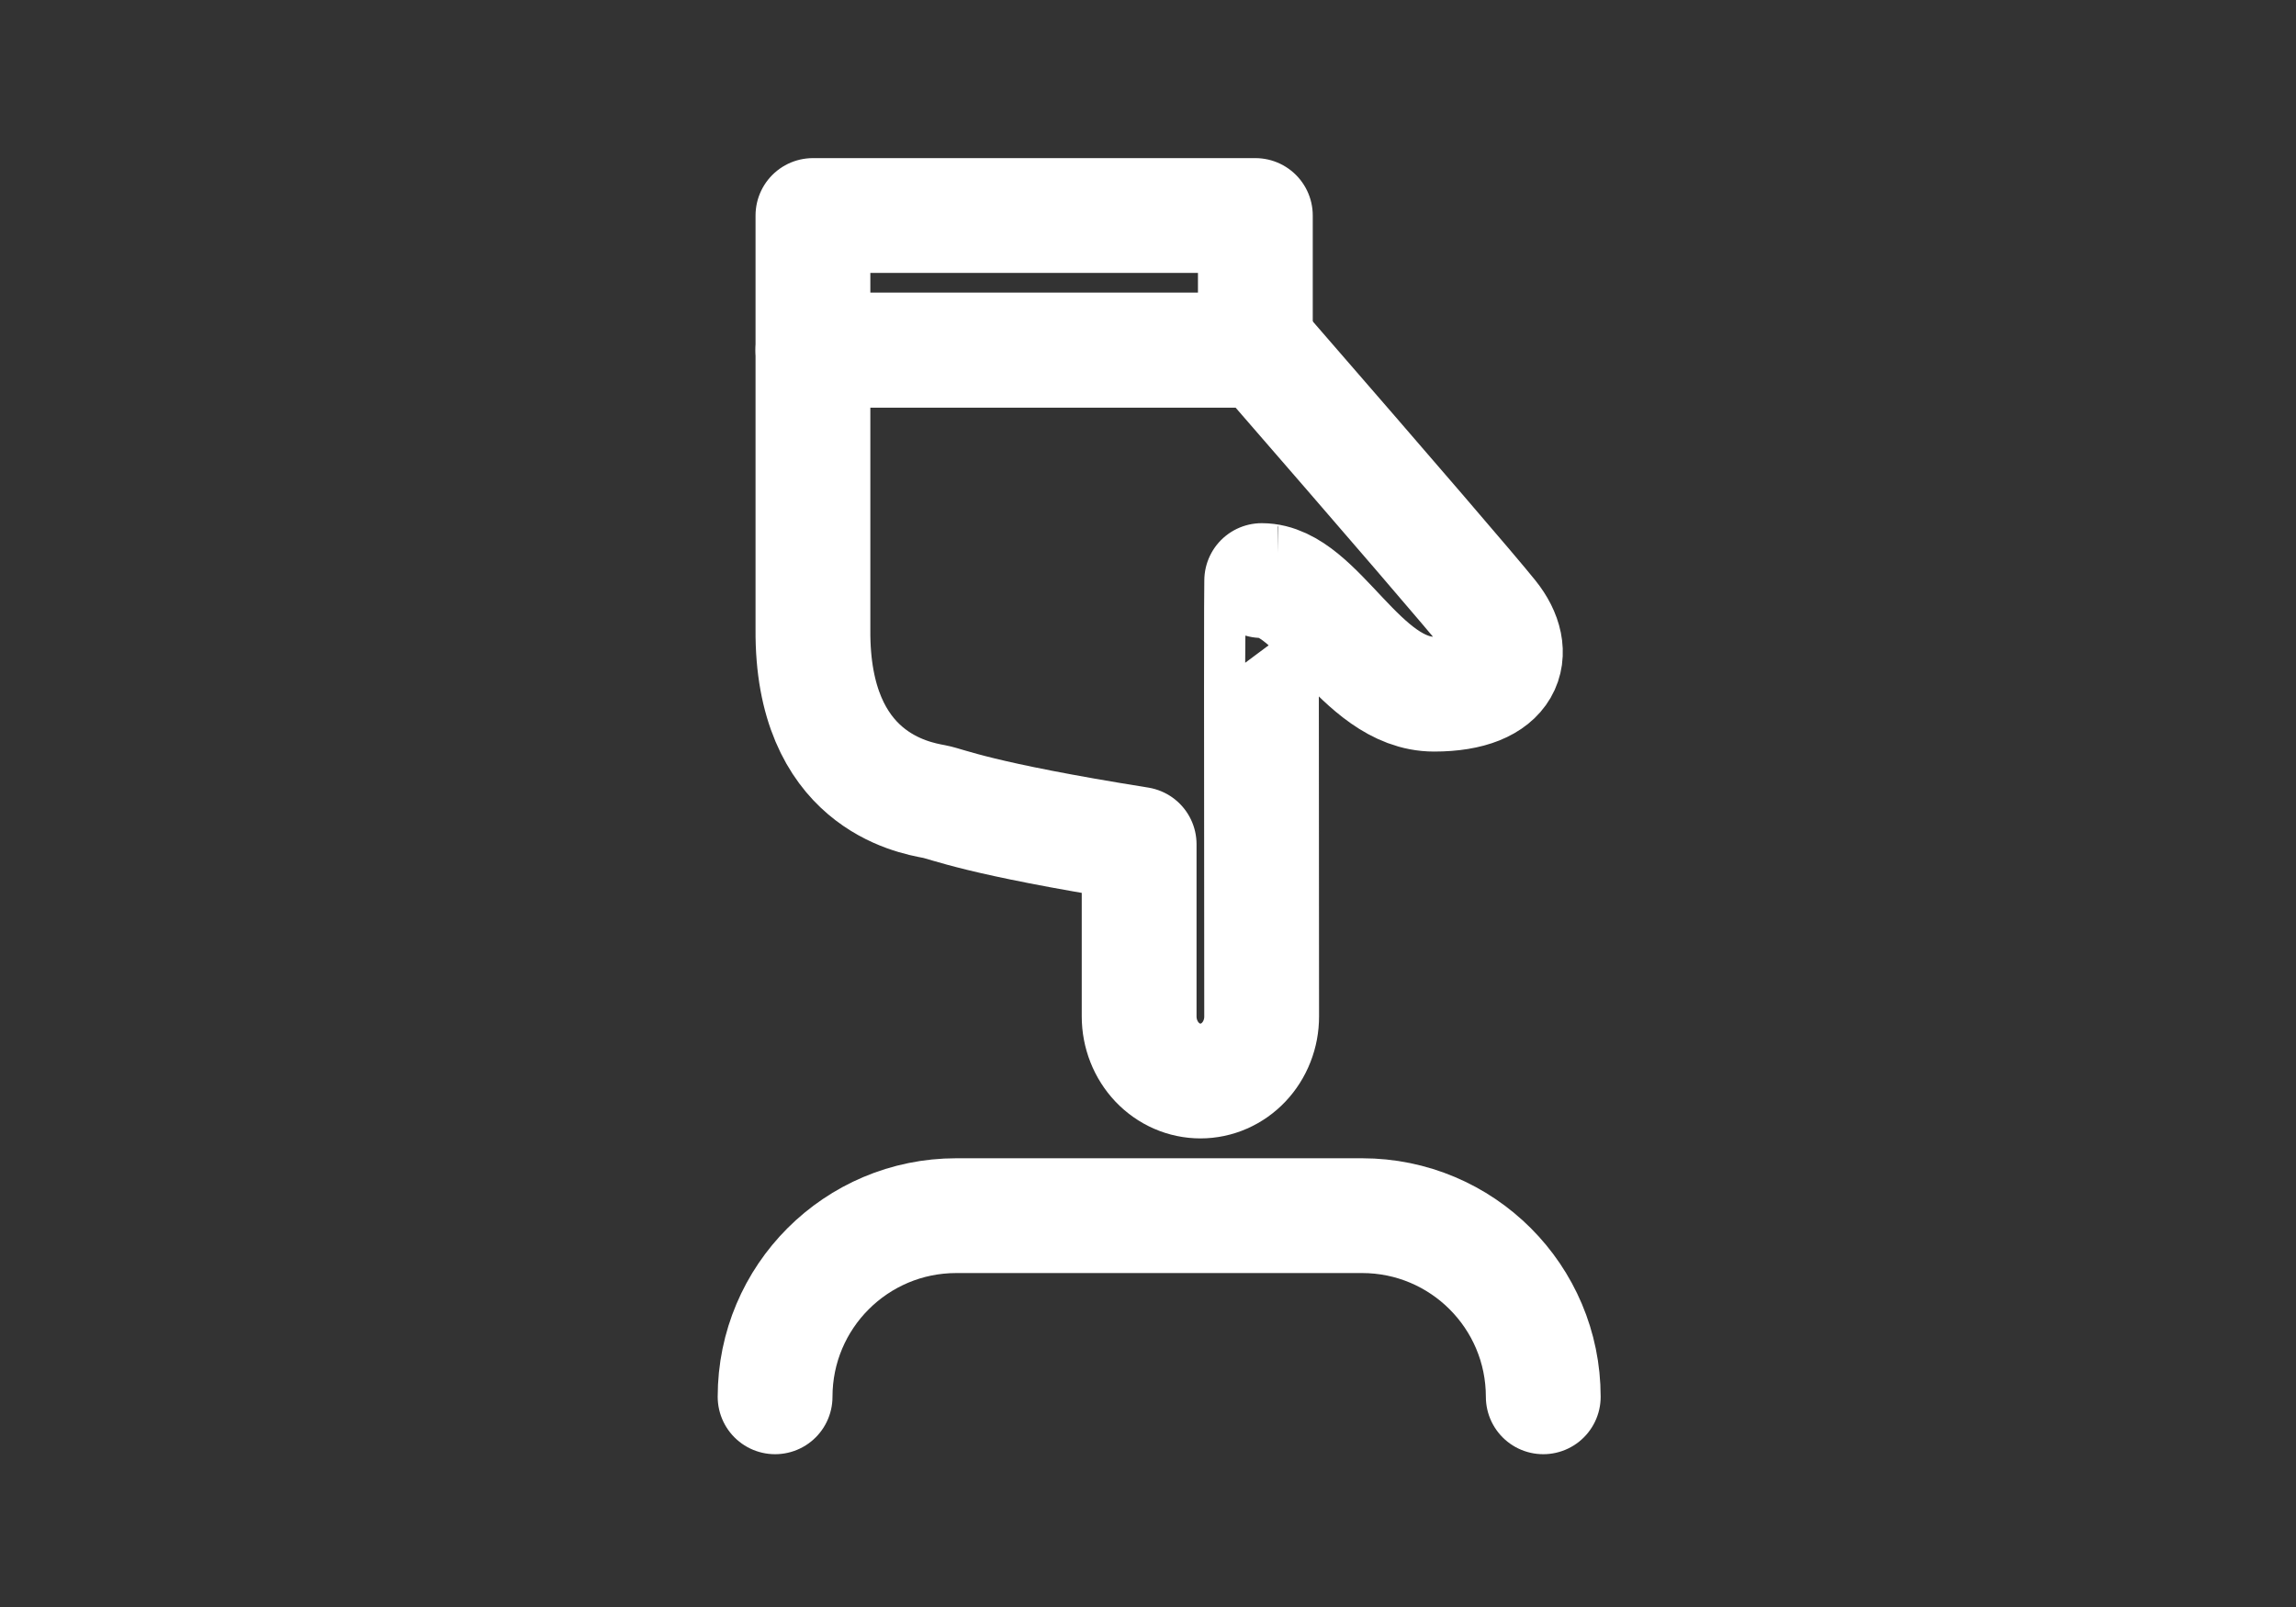 <svg width="120" height="84" viewBox="0 0 120 84" fill="none" xmlns="http://www.w3.org/2000/svg">
<rect x="0" y="0" width="120" height="84" fill="#333333" stroke="none"/>
<g clip-path="url(#clip0_18898_7883)">
<g clip-path="url(#clip1_18898_7883)">
<path d="M42.488 18.302L65.611 18.302L65.611 11.265L42.488 11.265L42.488 18.302Z" stroke="white" stroke-width="6" stroke-linejoin="round"/>
<path d="M65.943 18.302C72.894 26.306 76.882 30.944 77.907 32.217C79.446 34.128 78.8 36.285 74.949 36.285C71.098 36.285 68.877 30.347 65.943 30.347C65.926 30.342 65.924 37.937 65.94 53.13C65.941 53.573 65.859 54.012 65.698 54.421C65.538 54.831 65.302 55.203 65.006 55.516C64.709 55.83 64.356 56.078 63.968 56.248C63.58 56.418 63.164 56.506 62.744 56.506L62.741 56.506C62.32 56.506 61.903 56.419 61.515 56.249C61.126 56.08 60.773 55.831 60.475 55.518C60.178 55.204 59.942 54.832 59.781 54.422C59.62 54.013 59.537 53.574 59.537 53.13L59.537 44.13C51.038 42.773 49.571 42.039 48.828 41.899C47.714 41.687 42.432 40.775 42.488 32.91L42.488 18.302L65.943 18.302Z" stroke="white" stroke-width="6" stroke-linejoin="round"/>
<path d="M40.51 73.013V73.013C40.51 67.783 44.749 63.544 49.979 63.544H71.189C76.419 63.544 80.658 67.783 80.658 73.013V73.013" stroke="white" stroke-width="6" stroke-linecap="round"/>
</g>
</g>
<defs>
<clipPath id="clip0_18898_7883">
<rect width="120" height="84" fill="white"/>
</clipPath>
<clipPath id="clip1_18898_7883">
<rect width="120" height="120" fill="white" transform="translate(0 -18)"/>
</clipPath>
</defs>
</svg>
